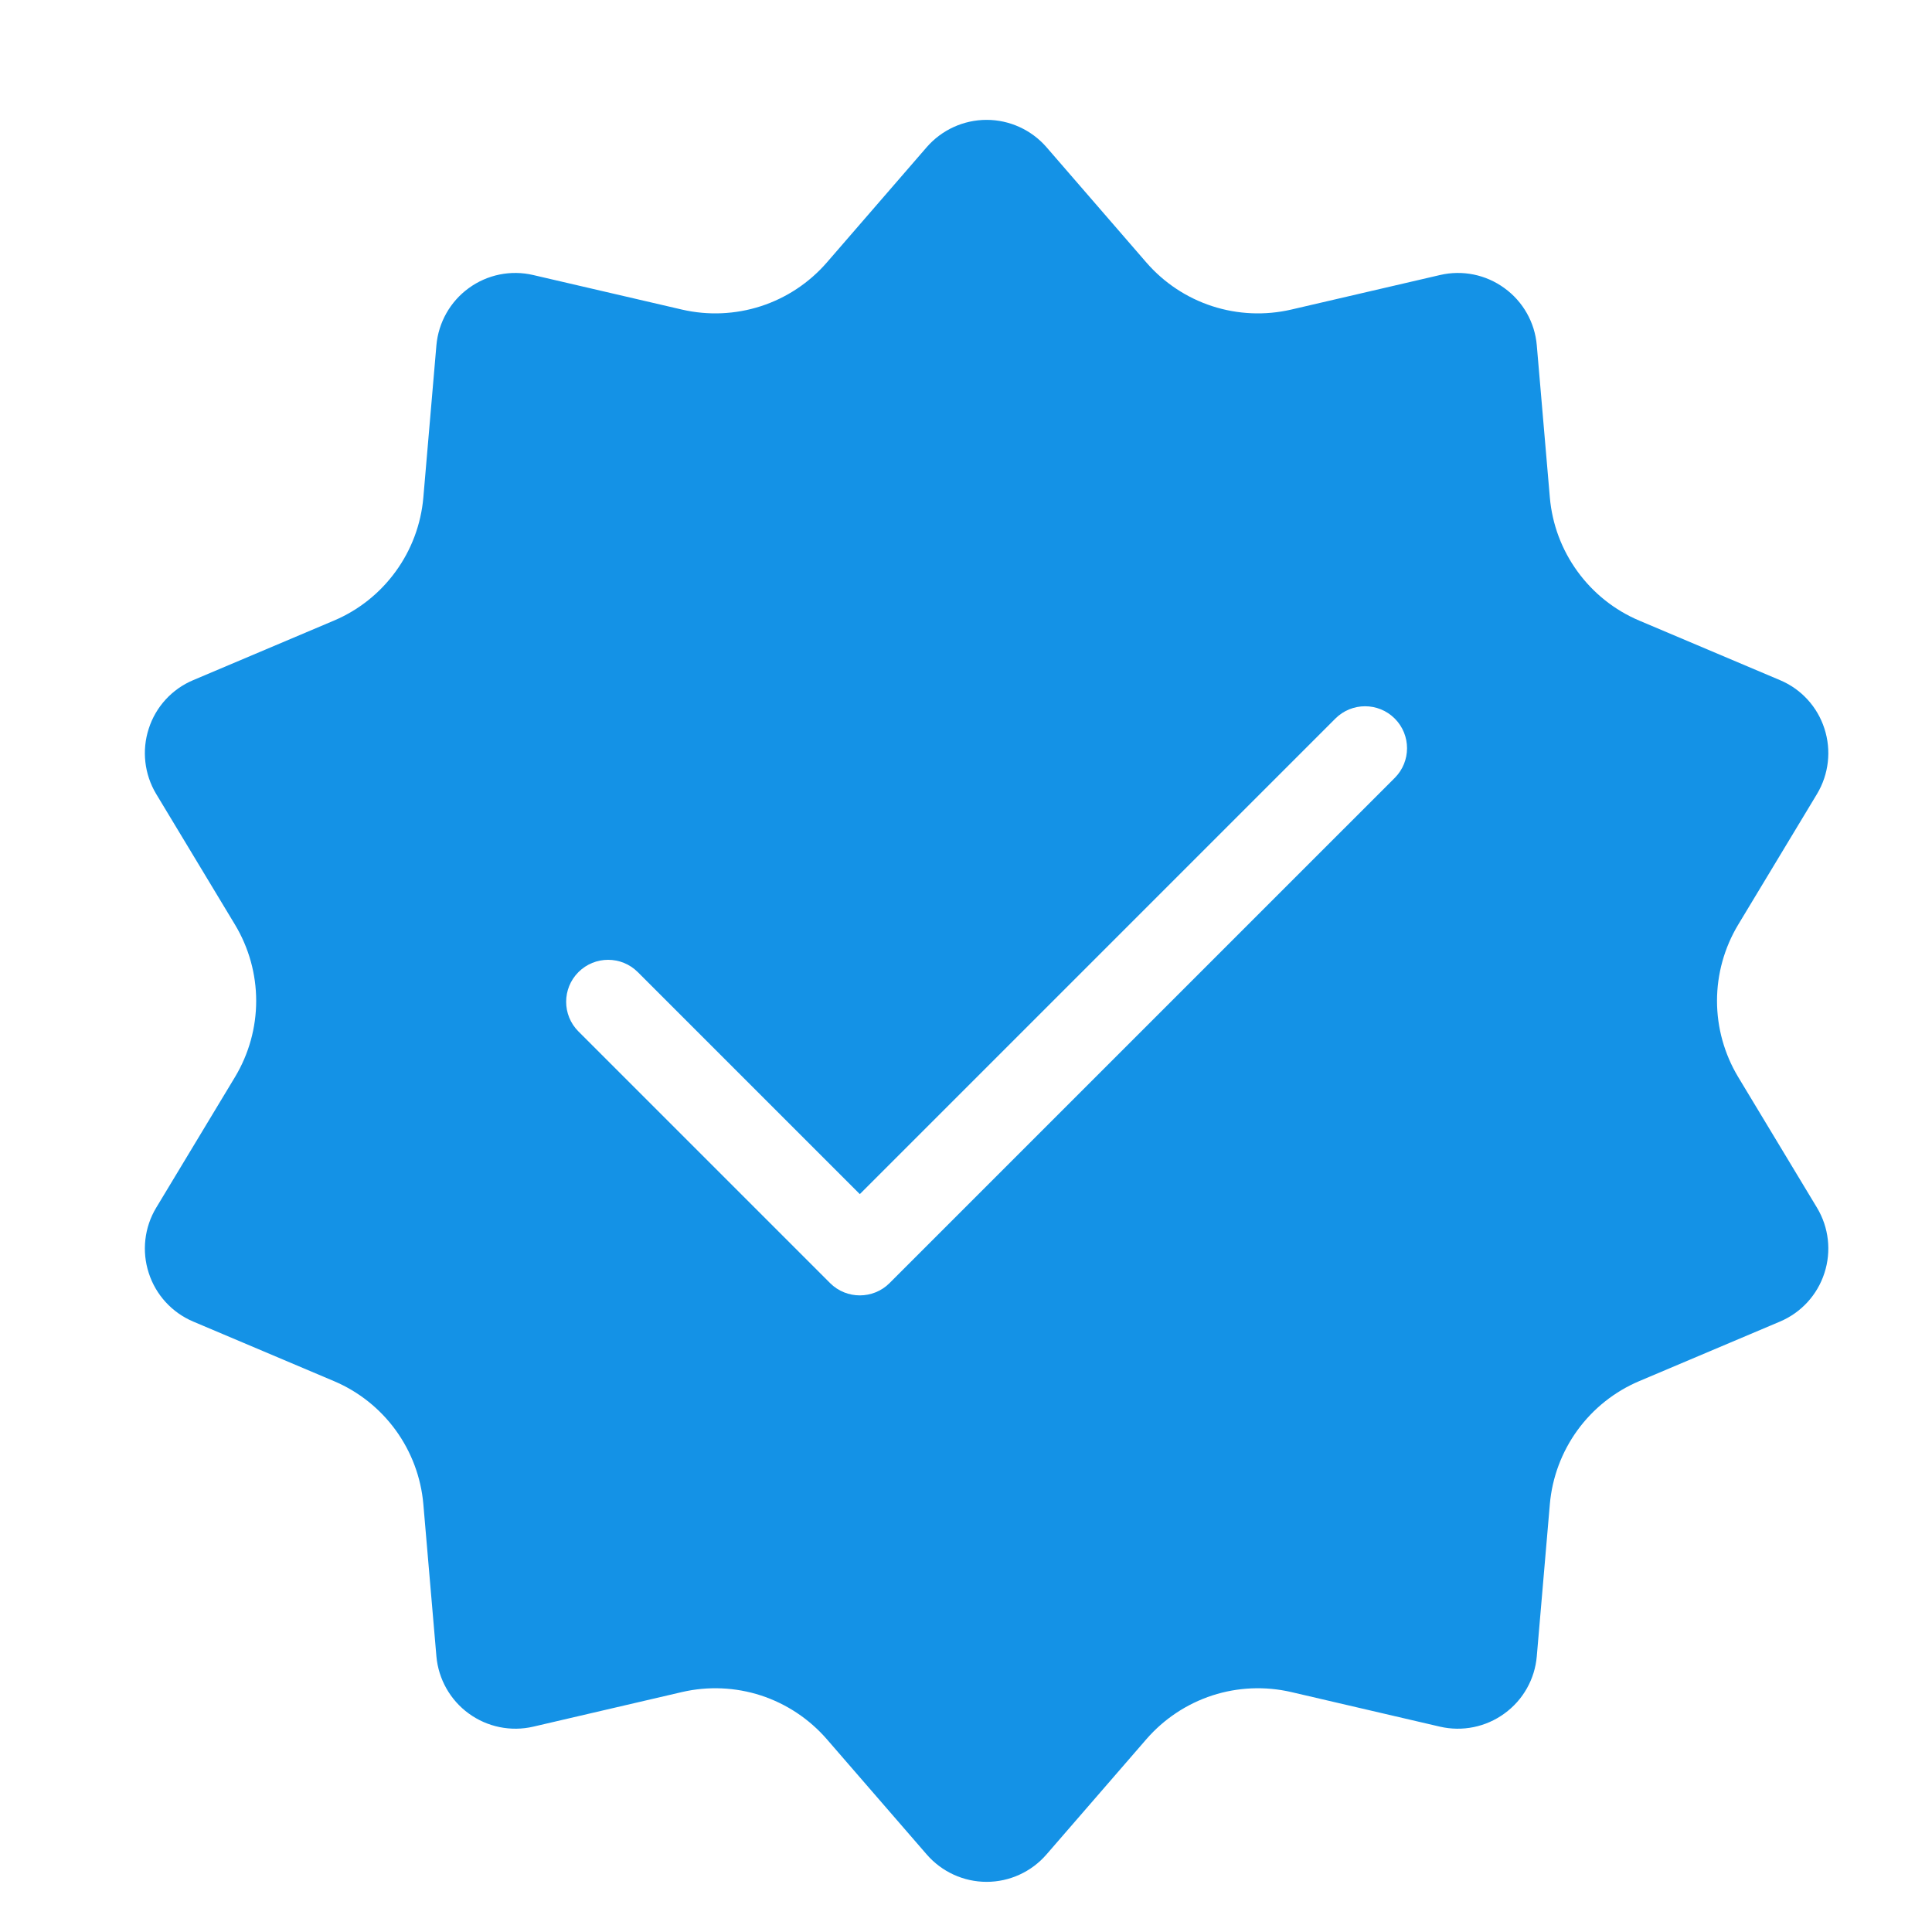 <svg width="25" height="25" viewBox="0 0 25 25" fill="none" xmlns="http://www.w3.org/2000/svg">
<g id="check (2) 1" clip-path="url(#clip0_10862_2788)">
<path id="Vector" fill-rule="evenodd" clip-rule="evenodd" d="M11.992 1.904C12.187 1.68 12.47 1.551 12.767 1.551C13.063 1.551 13.346 1.68 13.541 1.904L14.835 3.398C15.063 3.66 15.357 3.855 15.687 3.962C16.017 4.069 16.37 4.084 16.708 4.006L18.633 3.559C18.923 3.491 19.227 3.553 19.467 3.728C19.708 3.902 19.861 4.173 19.886 4.469L20.055 6.438C20.085 6.784 20.209 7.115 20.413 7.395C20.617 7.676 20.893 7.896 21.213 8.031L23.033 8.801C23.307 8.916 23.517 9.145 23.608 9.428C23.7 9.71 23.665 10.019 23.512 10.274L22.491 11.967C22.313 12.264 22.218 12.604 22.218 12.951C22.218 13.298 22.313 13.638 22.491 13.935L23.512 15.628C23.665 15.882 23.7 16.191 23.608 16.473C23.517 16.756 23.307 16.985 23.033 17.101L21.213 17.871C20.893 18.006 20.617 18.226 20.413 18.506C20.209 18.787 20.085 19.118 20.055 19.463L19.886 21.432C19.861 21.728 19.708 21.999 19.467 22.173C19.227 22.348 18.923 22.41 18.633 22.343L16.708 21.895C16.37 21.817 16.017 21.832 15.687 21.939C15.357 22.047 15.063 22.242 14.835 22.504L13.541 23.997C13.346 24.222 13.063 24.351 12.767 24.351C12.47 24.351 12.187 24.222 11.992 23.997L10.698 22.504C10.47 22.242 10.176 22.047 9.846 21.939C9.516 21.832 9.163 21.817 8.825 21.895L6.9 22.343C6.611 22.41 6.306 22.348 6.066 22.173C5.826 21.999 5.673 21.728 5.647 21.432L5.478 19.463C5.448 19.118 5.324 18.787 5.12 18.506C4.916 18.226 4.64 18.006 4.32 17.871L2.5 17.101C2.226 16.985 2.016 16.756 1.925 16.473C1.833 16.191 1.868 15.882 2.021 15.628L3.042 13.935C3.22 13.638 3.315 13.298 3.315 12.951C3.315 12.604 3.22 12.264 3.042 11.967L2.021 10.274C1.868 10.019 1.833 9.71 1.925 9.428C2.016 9.145 2.226 8.916 2.5 8.801L4.32 8.031C4.64 7.896 4.916 7.676 5.12 7.395C5.324 7.115 5.448 6.784 5.478 6.438L5.647 4.469C5.673 4.173 5.826 3.902 6.066 3.728C6.306 3.553 6.611 3.491 6.9 3.559L8.825 4.006C9.163 4.084 9.516 4.069 9.846 3.962C10.176 3.855 10.47 3.66 10.698 3.398L11.992 1.904ZM7.485 13.347L10.742 16.604C10.954 16.815 11.298 16.815 11.51 16.604L18.048 10.066C18.26 9.854 18.26 9.51 18.048 9.298C17.836 9.086 17.492 9.086 17.28 9.298L11.126 15.452L8.253 12.579C8.041 12.367 7.697 12.367 7.485 12.579C7.273 12.791 7.273 13.135 7.485 13.347Z" fill="#1492E6"/>
</g>
<defs>
<clipPath id="clip0_10862_2788">
<rect width="24" height="24" fill="white" transform="translate(0.767 0.951)"/>
</clipPath>
</defs>
</svg>
